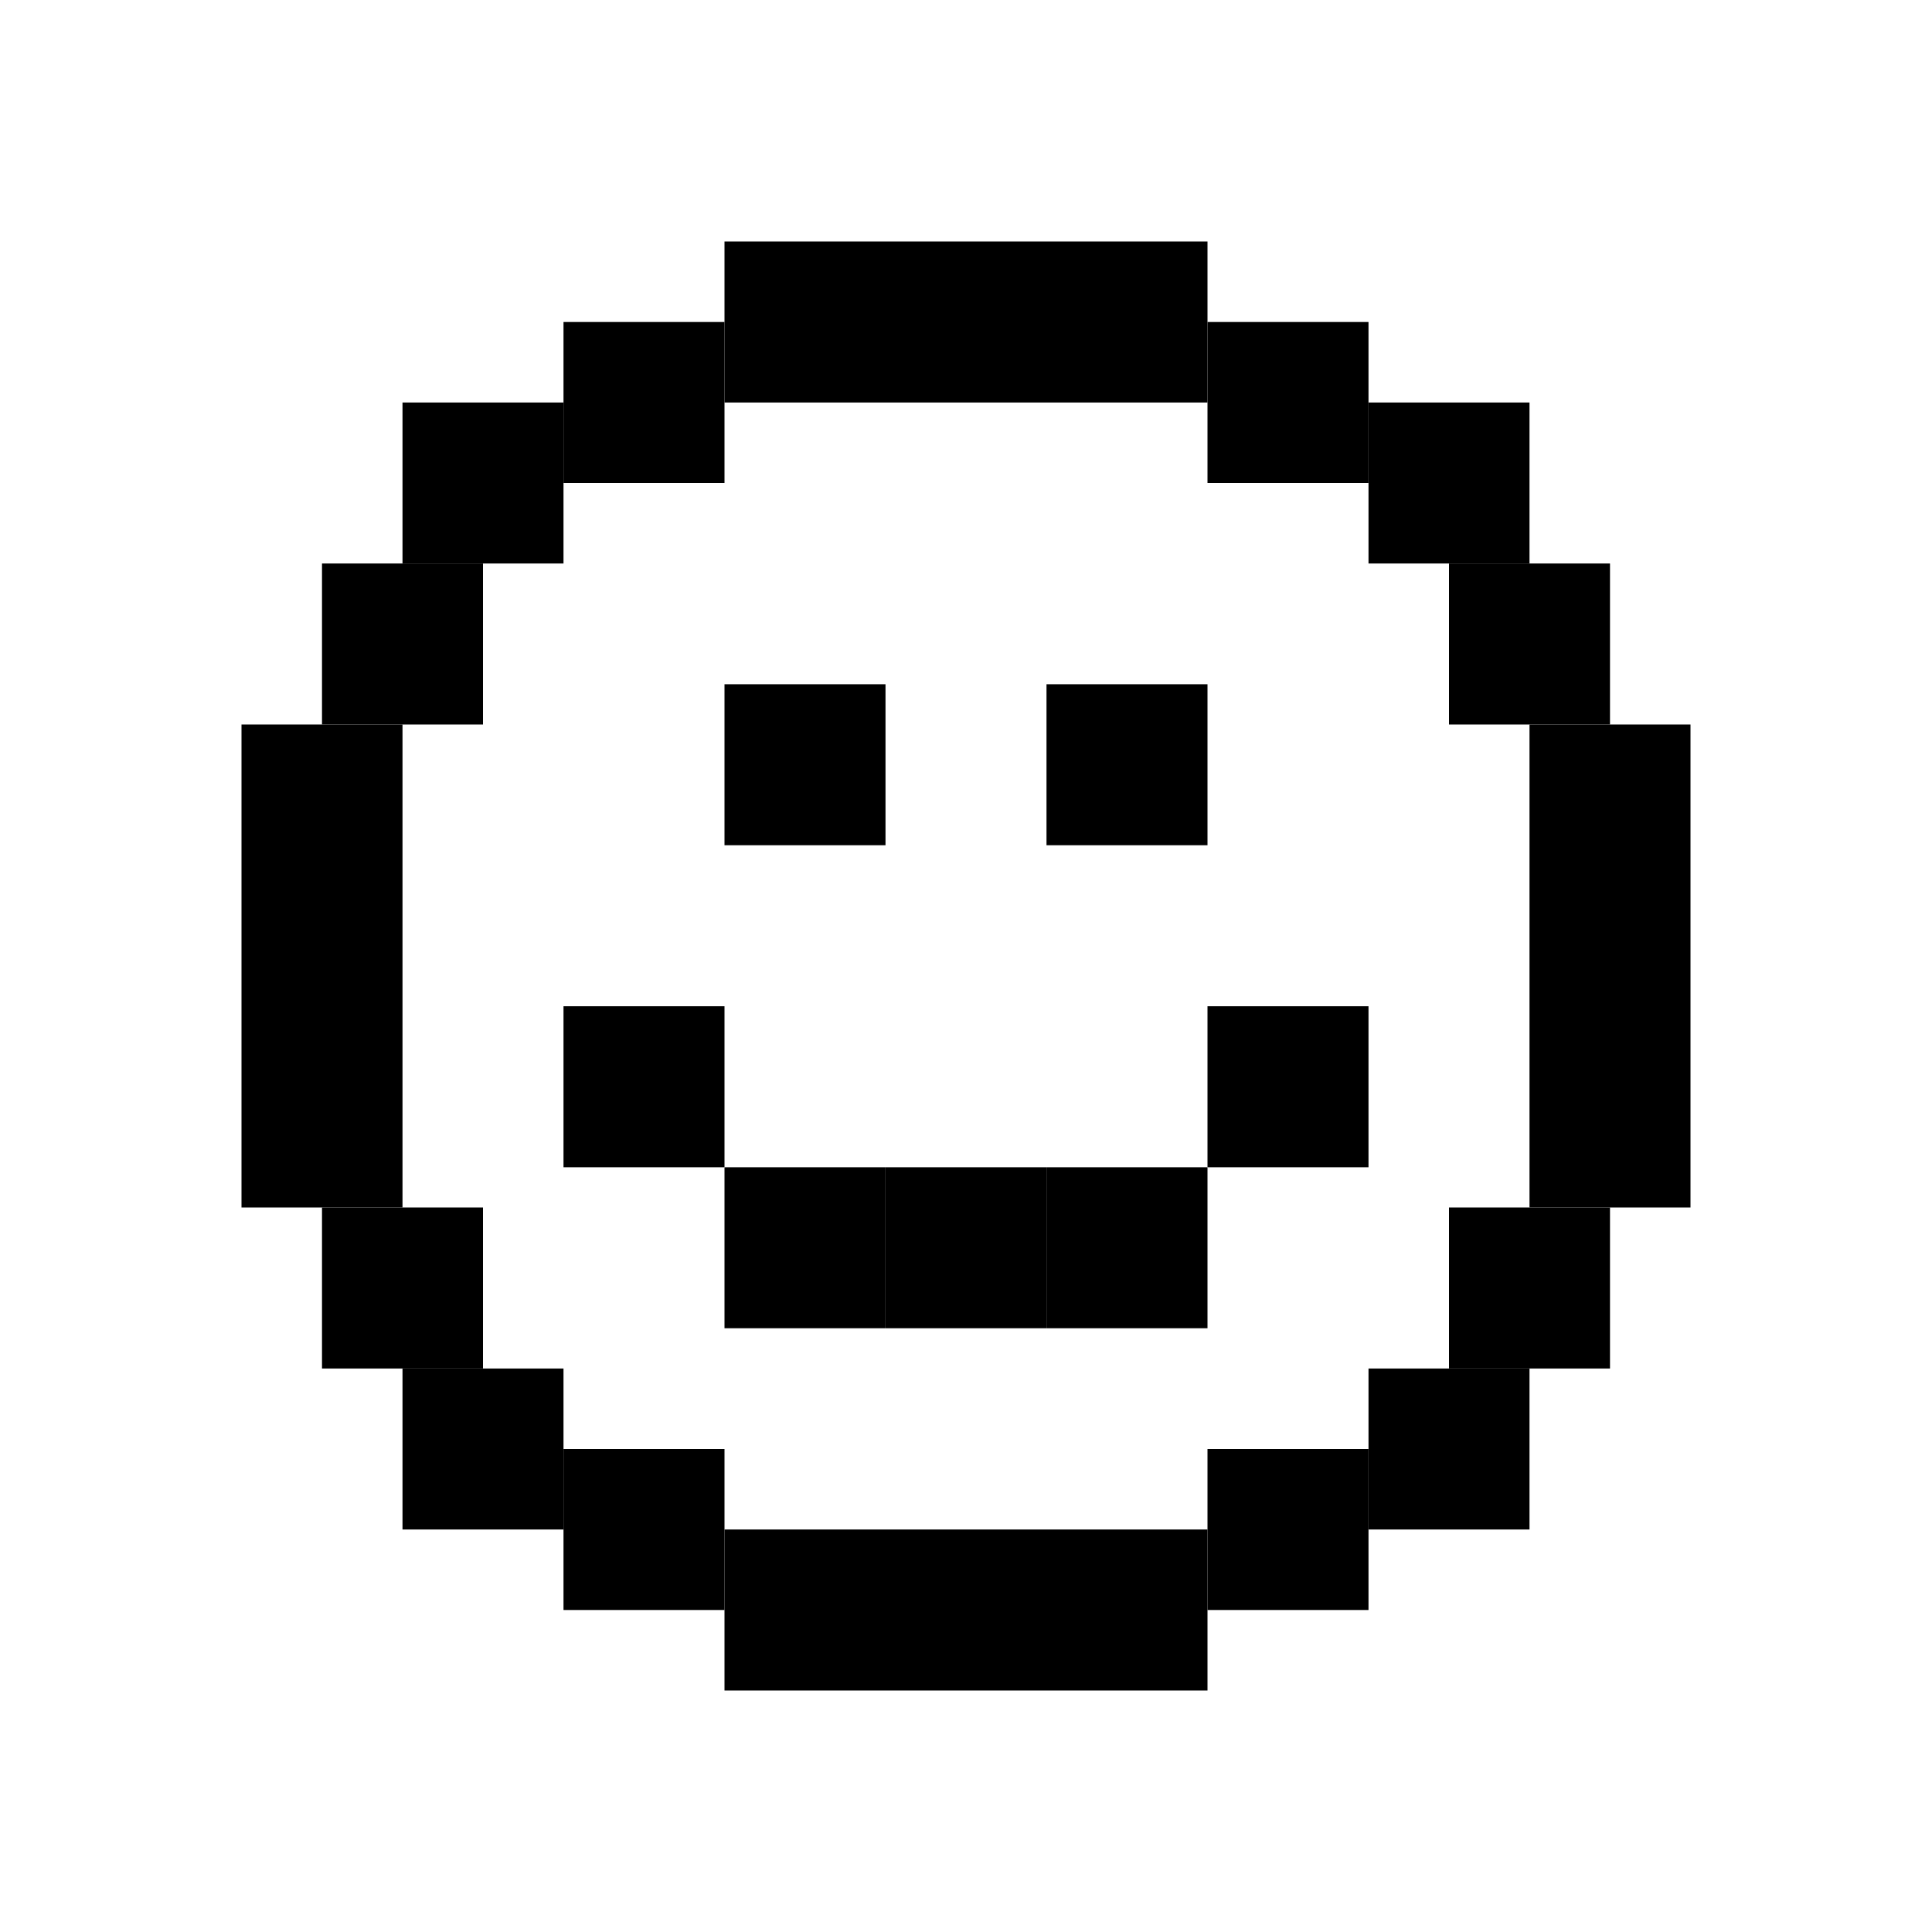<svg width="24" height="24" viewBox="0 0 24 24" fill="none" xmlns="http://www.w3.org/2000/svg">
<rect x="5" y="9" width="6" height="2" transform="rotate(90 5 9)" fill="currentColor"/>
<rect width="2" height="2" transform="matrix(-4.37114e-08 1 1 4.37114e-08 7 4)" fill="currentColor"/>
<rect width="2" height="2" transform="matrix(-4.37114e-08 1 1 4.37114e-08 4 7)" fill="currentColor"/>
<rect width="2" height="2" transform="matrix(-4.37114e-08 1 1 4.37114e-08 5 5)" fill="currentColor"/>
<rect x="19" y="5" width="2" height="2" transform="rotate(90 19 5)" fill="currentColor"/>
<rect x="17" y="4" width="2" height="2" transform="rotate(90 17 4)" fill="currentColor"/>
<rect x="20" y="7" width="2" height="2" transform="rotate(90 20 7)" fill="currentColor"/>
<rect width="2" height="2" transform="matrix(4.37114e-08 -1 -1 -4.37114e-08 19 19)" fill="currentColor"/>
<rect width="2" height="2" transform="matrix(4.37114e-08 -1 -1 -4.37114e-08 17 20)" fill="currentColor"/>
<rect width="2" height="2" transform="matrix(4.37114e-08 -1 -1 -4.37114e-08 20 17)" fill="currentColor"/>
<rect x="5" y="19" width="2" height="2" transform="rotate(-90 5 19)" fill="currentColor"/>
<rect x="7" y="20" width="2" height="2" transform="rotate(-90 7 20)" fill="currentColor"/>
<rect x="4" y="17" width="2" height="2" transform="rotate(-90 4 17)" fill="currentColor"/>
<rect x="21" y="9" width="6" height="2" transform="rotate(90 21 9)" fill="currentColor"/>
<rect x="9" y="3" width="6" height="2" fill="currentColor"/>
<rect x="9" y="19" width="6" height="2" fill="currentColor"/>
<rect x="9" y="8.5" width="2" height="2" fill="currentColor"/>
<rect x="7" y="12.5" width="2" height="2" fill="currentColor"/>
<rect x="15" y="12.5" width="2" height="2" fill="currentColor"/>
<rect x="13" y="14.5" width="2" height="2" fill="currentColor"/>
<rect x="11" y="14.5" width="2" height="2" fill="currentColor"/>
<rect x="9" y="14.5" width="2" height="2" fill="currentColor"/>
<rect x="13" y="8.5" width="2" height="2" fill="currentColor"/>
</svg>
